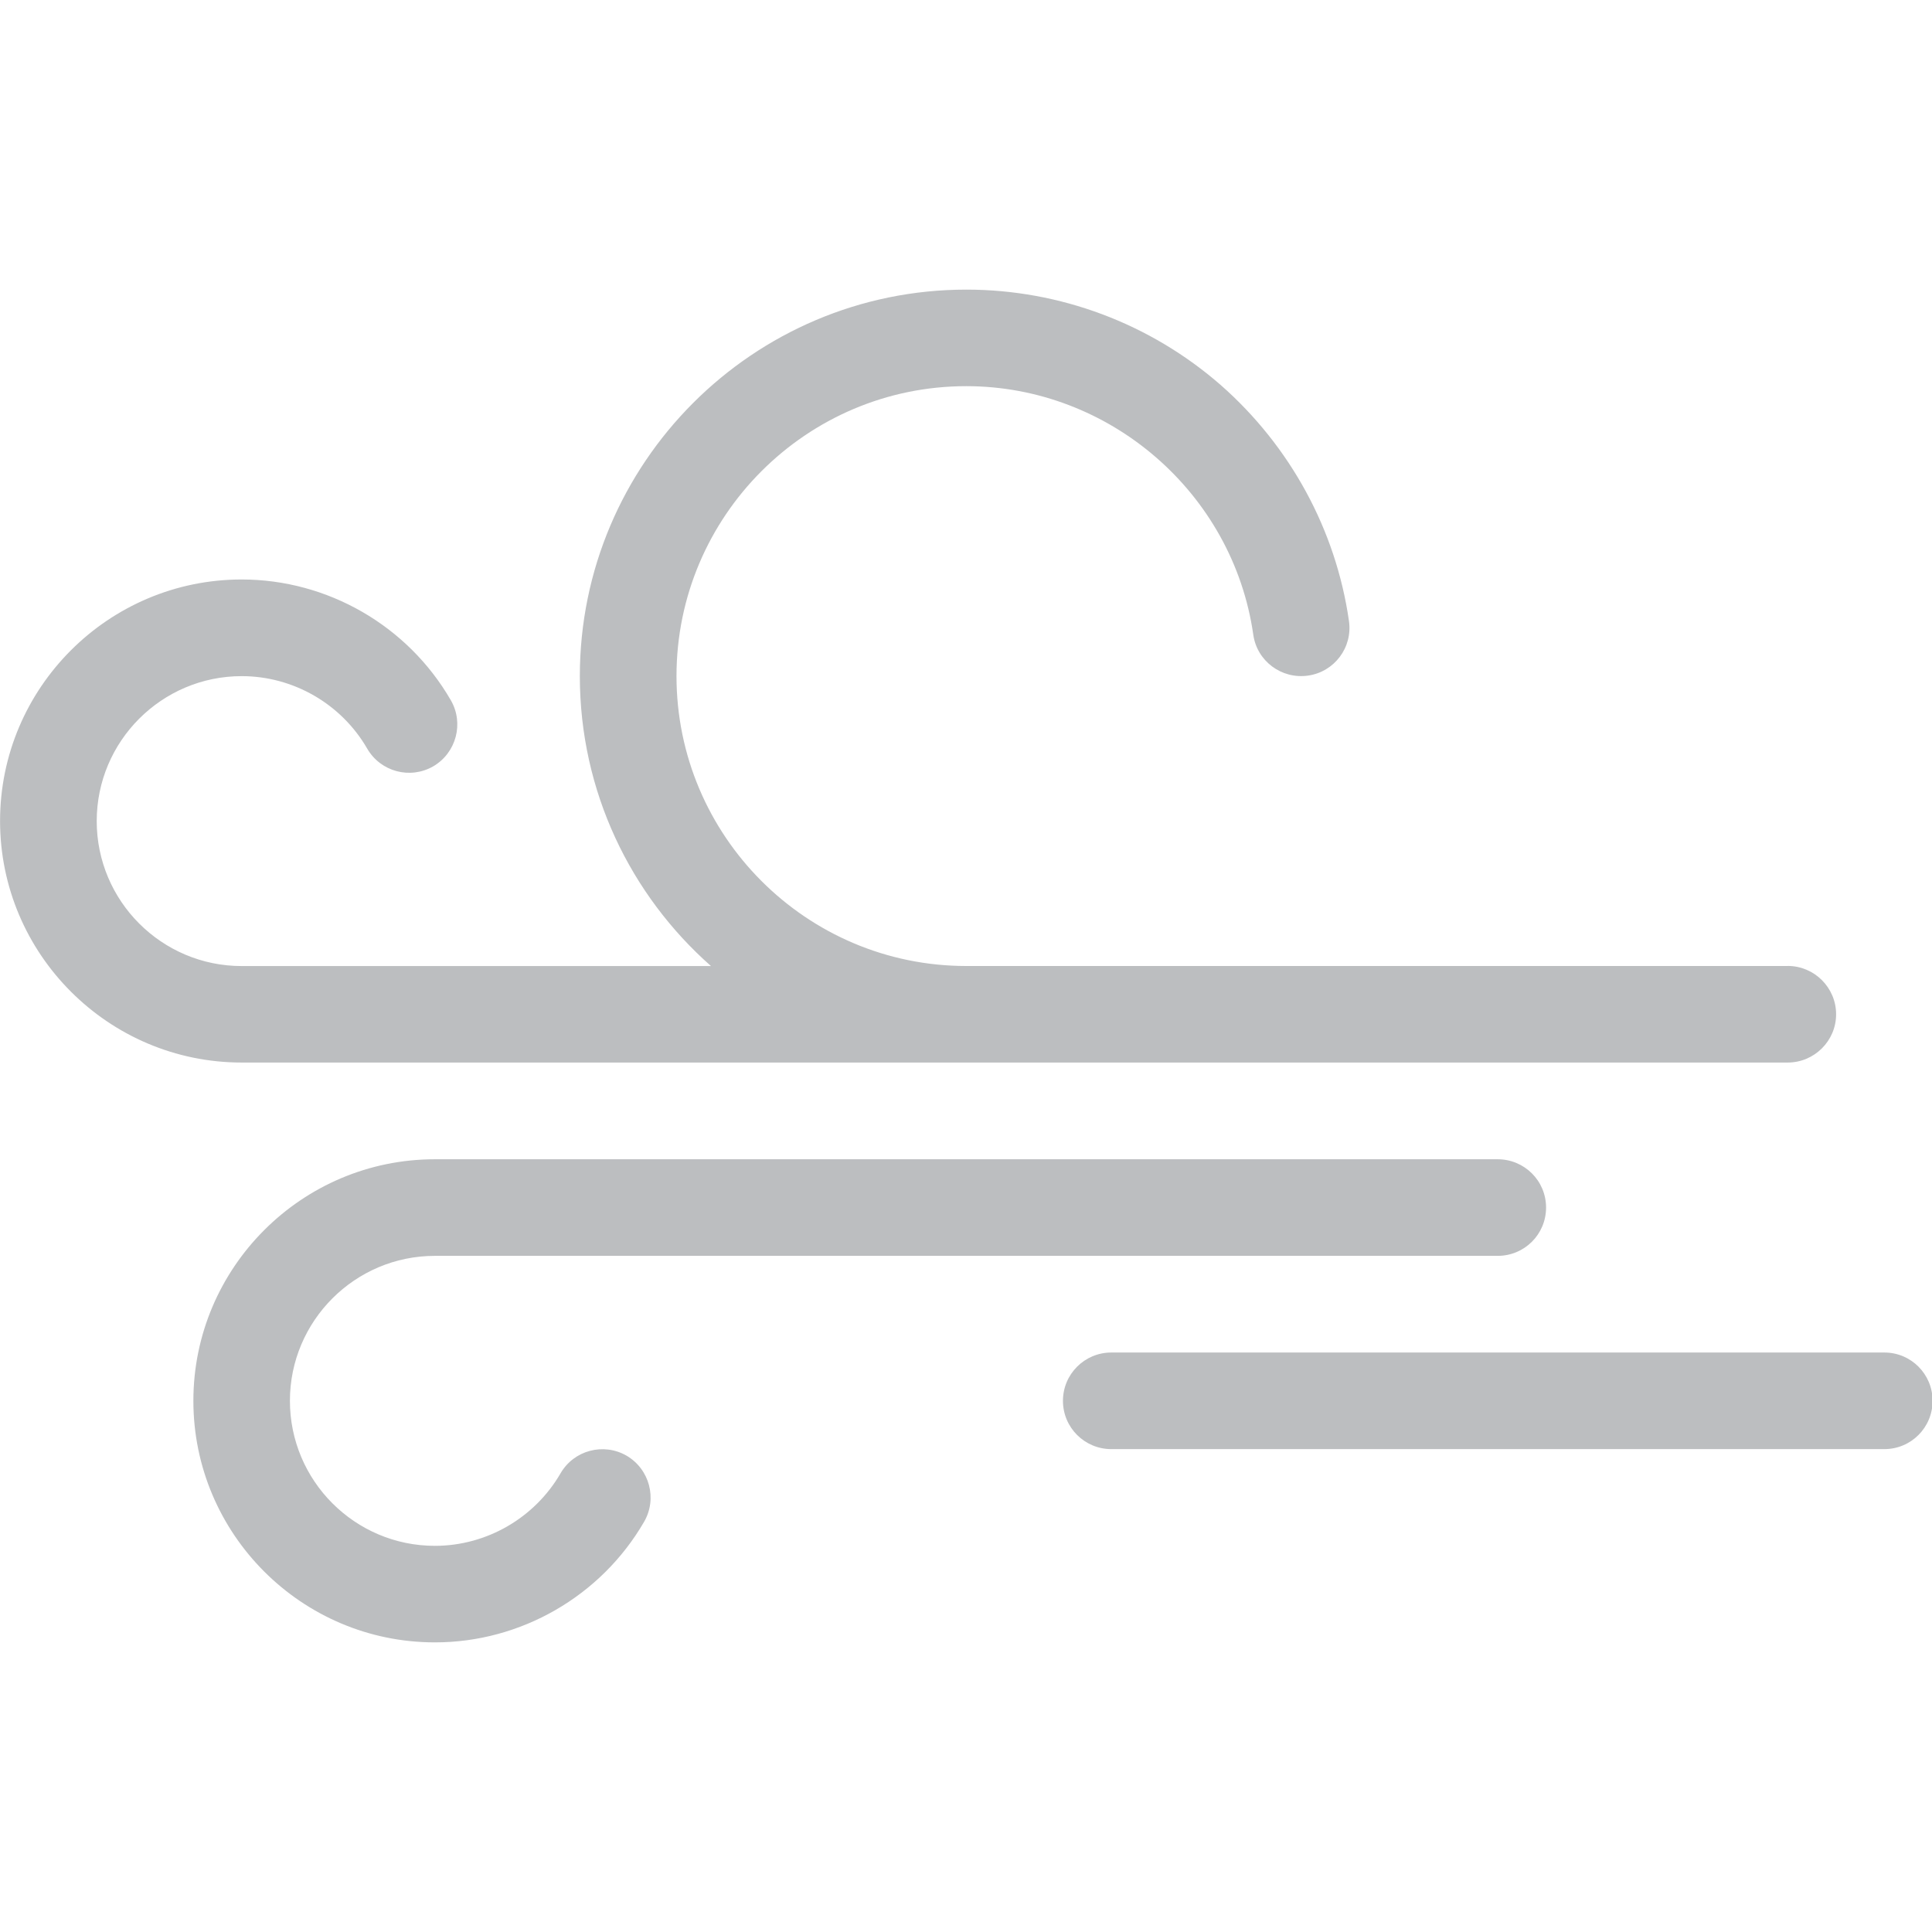 <?xml version="1.0" encoding="utf-8"?>
<!-- Generator: Adobe Illustrator 16.0.0, SVG Export Plug-In . SVG Version: 6.00 Build 0)  -->
<!DOCTYPE svg PUBLIC "-//W3C//DTD SVG 1.1//EN" "http://www.w3.org/Graphics/SVG/1.1/DTD/svg11.dtd">
<svg version="1.1" id="Layer_1" xmlns="http://www.w3.org/2000/svg" xmlns:xlink="http://www.w3.org/1999/xlink" x="0px" y="0px"
	 width="33px" height="33px" viewBox="0 0 33 33" enable-background="new 0 0 33 33" xml:space="preserve">
<g transform="translate(440 160)">
	<path fill="#BCBEC0" d="M-407.814-135.248h-13.204c-0.456,0-0.826-0.368-0.826-0.825c0-0.456,0.37-0.825,0.826-0.825h13.204
		c0.456,0,0.824,0.369,0.824,0.825C-406.99-135.616-407.358-135.248-407.814-135.248z"/>
	<path fill="#BCBEC0" d="M-409.466-143.5h-14.029c-2.731,0-4.95-2.223-4.95-4.952c0-2.728,2.219-4.952,4.95-4.952
		c2.448,0,4.555,1.824,4.902,4.245c0.063,0.45,0.482,0.763,0.934,0.699c0.451-0.063,0.766-0.481,0.7-0.934
		c-0.223-1.556-1.004-2.987-2.191-4.03c-1.202-1.049-2.745-1.629-4.344-1.629c-3.642,0-6.602,2.962-6.602,6.602
		c0,1.972,0.869,3.742,2.24,4.952h-8.016c-1.366,0-2.476-1.111-2.476-2.476c0-1.364,1.11-2.476,2.476-2.476
		c0.881,0,1.703,0.474,2.144,1.238c0.229,0.395,0.733,0.53,1.129,0.302c0.393-0.231,0.527-0.735,0.299-1.129
		c-0.736-1.274-2.106-2.062-3.572-2.062c-2.275,0-4.127,1.851-4.127,4.125c0,2.273,1.852,4.126,4.127,4.126h26.407
		c0.456,0,0.827-0.371,0.827-0.824c0-0.455-0.371-0.826-0.827-0.826V-143.5z"/>
	<path fill="#BCBEC0" d="M-432.572-131.947c-2.274,0-4.125-1.851-4.125-4.126c0-2.274,1.851-4.126,4.125-4.126h18.153
		c0.458,0,0.827,0.368,0.827,0.825s-0.369,0.825-0.827,0.825h-18.153c-1.365,0-2.476,1.111-2.476,2.476
		c0,1.365,1.11,2.477,2.476,2.477c0.882,0,1.704-0.475,2.146-1.238c0.229-0.395,0.733-0.529,1.128-0.302
		c0.393,0.23,0.528,0.734,0.3,1.129C-429.735-132.735-431.106-131.946-432.572-131.947L-432.572-131.947z"/>
</g>
</svg>
